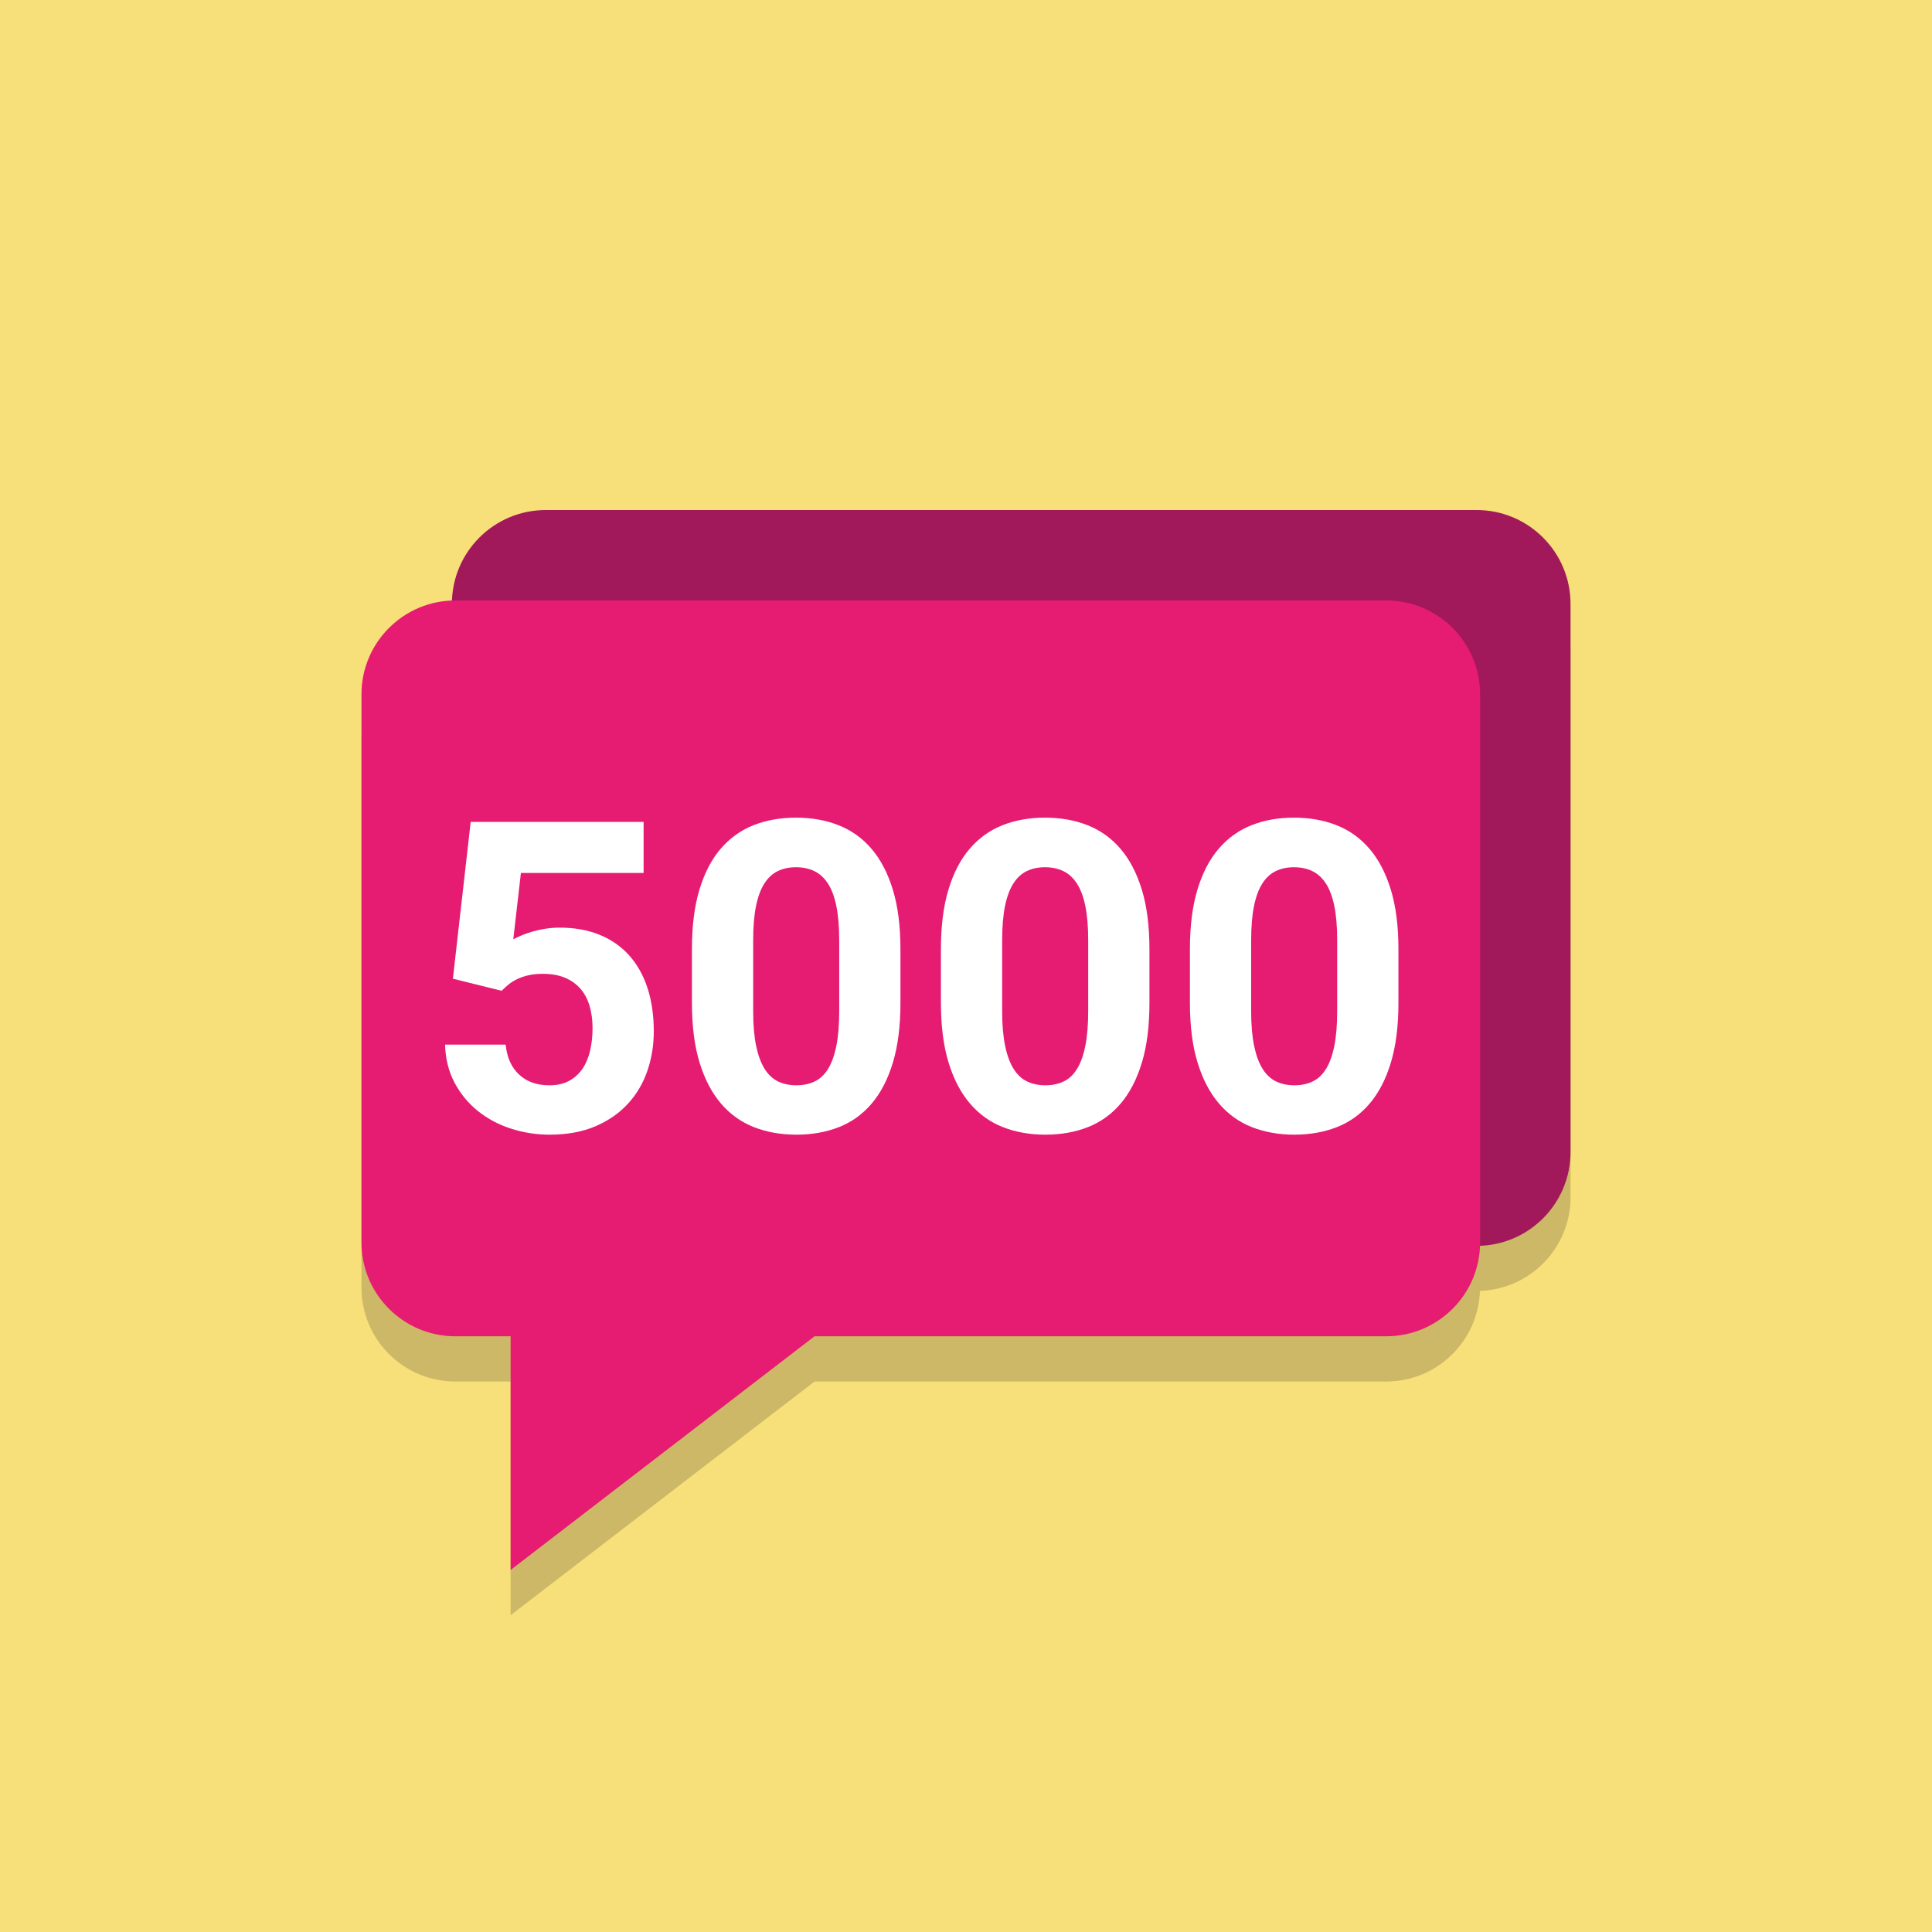 <svg enable-background="new 0 0 600 600" height="600" viewBox="0 0 600 600" width="600" xmlns="http://www.w3.org/2000/svg" xmlns:xlink="http://www.w3.org/1999/xlink"><rect x="0" y="0" width="600" height="600" fill="#333333" stroke="none"/><clipPath id="a"><path d="m0 0h600v600h-600z"/></clipPath><clipPath id="b"><path d="m0 0h600v600h-600z"/></clipPath><clipPath id="c"><path d="m112.256 172.439h375.488v329.168h-375.488z"/></clipPath><g clip-path="url(#a)"><path clip-path="url(#b)" d="m900 300c0 331.369-268.631 600-600 600-331.37 0-600-268.631-600-600 0-331.37 268.63-600 600-600 331.369 0 600 268.63 600 600" fill="#f7df79"/><g clip-path="url(#b)" opacity=".2"><path clip-path="url(#c)" d="m458.579 172.439h-289.077c-15.759 0-28.565 12.508-29.113 28.133-15.625.548-28.132 13.354-28.132 29.113v170.188c0 16.106 13.057 29.164 29.164 29.164h17.155v72.57l94.384-72.57h177.538c15.759 0 28.564-12.507 29.112-28.133 15.625-.548 28.134-13.354 28.134-29.112v-170.188c0-16.107-13.058-29.165-29.165-29.165" fill="#1d1d1b"/></g><path clip-path="url(#b)" d="m140.337 187.563v170.188c0 16.107 13.058 29.165 29.165 29.165h17.155v72.57l94.384-72.57h177.538c16.107 0 29.164-13.058 29.164-29.165v-170.188c0-16.107-13.057-29.165-29.164-29.165h-289.077c-16.107 0-29.165 13.058-29.165 29.165" fill="#a2195b"/><path clip-path="url(#b)" d="m112.256 215.644v170.188c0 16.107 13.057 29.165 29.165 29.165h17.155v72.57l94.384-72.57h177.538c16.107 0 29.164-13.058 29.164-29.165v-170.188c0-16.107-13.057-29.165-29.164-29.165h-289.077c-16.108 0-29.165 13.058-29.165 29.165" fill="#e61b72"/><g fill="#fff"><path clip-path="url(#b)" d="m140.65 303.944 5.527-48.7h53.702v15.861h-38.104l-2.369 20.598c.658-.35 1.469-.734 2.435-1.152.964-.416 2.073-.811 3.323-1.184 1.251-.372 2.61-.68 4.08-.922 1.47-.24 2.995-.361 4.574-.361 4.607 0 8.721.735 12.34 2.204 3.619 1.471 6.68 3.587 9.18 6.351 2.501 2.764 4.41 6.143 5.726 10.134 1.316 3.993 1.975 8.513 1.975 13.558 0 4.256-.659 8.314-1.975 12.175s-3.313 7.262-5.989 10.2c-2.677 2.94-6.044 5.288-10.102 7.042s-8.83 2.633-14.313 2.633c-4.125 0-8.117-.626-11.979-1.876-3.86-1.25-7.283-3.07-10.265-5.462-2.985-2.392-5.397-5.319-7.24-8.785-1.842-3.466-2.83-7.415-2.962-11.847h18.823c.394 3.993 1.787 7.097 4.178 9.313 2.392 2.216 5.517 3.323 9.378 3.323 2.412 0 4.464-.461 6.154-1.382 1.688-.922 3.071-2.172 4.145-3.752 1.075-1.579 1.865-3.455 2.369-5.627.504-2.171.758-4.508.758-7.009 0-2.5-.307-4.792-.922-6.877-.615-2.083-1.557-3.86-2.83-5.33-1.272-1.47-2.873-2.61-4.804-3.423-1.93-.811-4.211-1.217-6.844-1.217-1.755 0-3.28.154-4.573.46-1.295.308-2.447.703-3.456 1.185-1.009.483-1.898 1.043-2.665 1.679-.768.637-1.48 1.283-2.138 1.941z"/><path clip-path="url(#b)" d="m279.642 311.446c0 7.196-.78 13.371-2.337 18.525-1.557 5.156-3.75 9.401-6.58 12.734-2.831 3.335-6.231 5.781-10.202 7.338-3.97 1.557-8.369 2.337-13.195 2.337s-9.225-.78-13.194-2.337c-3.972-1.557-7.382-4.003-10.234-7.338-2.852-3.333-5.067-7.578-6.646-12.734-1.58-5.154-2.369-11.329-2.369-18.525v-16.65c0-7.195.777-13.369 2.336-18.525 1.556-5.155 3.761-9.388 6.613-12.701 2.851-3.313 6.252-5.748 10.201-7.305s8.336-2.337 13.162-2.337 9.224.78 13.196 2.337c3.969 1.557 7.38 3.992 10.232 7.305s5.068 7.546 6.647 12.701c1.58 5.156 2.37 11.33 2.37 18.525zm-19.019-19.348c0-4.255-.297-7.831-.889-10.727s-1.47-5.232-2.632-7.009c-1.164-1.777-2.579-3.06-4.245-3.849-1.668-.79-3.554-1.185-5.66-1.185-2.105 0-3.981.395-5.627 1.185-1.644.789-3.039 2.072-4.178 3.849-1.142 1.777-2.007 4.113-2.6 7.009s-.889 6.472-.889 10.727v21.849c0 4.3.307 7.92.921 10.858.615 2.94 1.492 5.32 2.633 7.141s2.545 3.126 4.212 3.916c1.667.789 3.554 1.185 5.659 1.185 2.107 0 3.992-.396 5.66-1.185 1.667-.79 3.061-2.095 4.18-3.916 1.118-1.82 1.974-4.2 2.566-7.141.592-2.938.889-6.559.889-10.858z"/><path clip-path="url(#b)" d="m356.969 311.446c0 7.196-.779 13.371-2.336 18.525-1.559 5.156-3.752 9.401-6.581 12.734-2.831 3.335-6.23 5.781-10.2 7.338-3.972 1.557-8.369 2.337-13.195 2.337-4.827 0-9.225-.78-13.195-2.337s-7.382-4.003-10.233-7.338c-2.853-3.333-5.067-7.578-6.647-12.734-1.579-5.154-2.369-11.329-2.369-18.525v-16.65c0-7.195.779-13.369 2.337-18.525 1.556-5.155 3.76-9.388 6.614-12.701 2.852-3.313 6.252-5.748 10.2-7.305s8.335-2.337 13.162-2.337c4.825 0 9.224.78 13.194 2.337s7.382 3.992 10.234 7.305c2.851 3.313 5.066 7.546 6.646 12.701 1.579 5.156 2.369 11.33 2.369 18.525zm-19.02-19.348c0-4.255-.296-7.831-.889-10.727-.592-2.896-1.47-5.232-2.633-7.009-1.162-1.777-2.576-3.06-4.244-3.849-1.668-.79-3.553-1.185-5.659-1.185s-3.981.395-5.627 1.185c-1.646.789-3.038 2.072-4.179 3.849-1.142 1.777-2.008 4.113-2.6 7.009s-.889 6.472-.889 10.727v21.849c0 4.3.307 7.92.922 10.858.613 2.94 1.49 5.32 2.632 7.141 1.141 1.821 2.544 3.126 4.212 3.916 1.667.789 3.554 1.185 5.66 1.185 2.104 0 3.992-.396 5.659-1.185 1.667-.79 3.061-2.095 4.179-3.916 1.119-1.82 1.975-4.2 2.566-7.141.593-2.938.889-6.559.889-10.858v-21.849z"/><path clip-path="url(#b)" d="m434.296 311.446c0 7.196-.779 13.371-2.337 18.525-1.557 5.156-3.75 9.401-6.58 12.734-2.831 3.335-6.23 5.781-10.201 7.338s-8.369 2.337-13.195 2.337-9.226-.78-13.194-2.337c-3.972-1.557-7.382-4.003-10.233-7.338-2.853-3.333-5.067-7.578-6.646-12.734-1.58-5.154-2.369-11.329-2.369-18.525v-16.65c0-7.195.777-13.369 2.336-18.525 1.557-5.155 3.762-9.388 6.613-12.701s6.252-5.748 10.201-7.305 8.336-2.337 13.162-2.337 9.224.78 13.195 2.337c3.97 1.557 7.381 3.992 10.232 7.305s5.068 7.546 6.647 12.701c1.579 5.156 2.369 11.33 2.369 18.525zm-19.019-19.348c0-4.255-.297-7.831-.889-10.727-.593-2.896-1.471-5.232-2.633-7.009-1.164-1.777-2.578-3.06-4.244-3.849-1.668-.79-3.555-1.185-5.66-1.185s-3.981.395-5.627 1.185c-1.645.789-3.039 2.072-4.179 3.849-1.142 1.777-2.007 4.113-2.6 7.009s-.889 6.472-.889 10.727v21.849c0 4.3.307 7.92.921 10.858.615 2.94 1.492 5.32 2.633 7.141s2.545 3.126 4.212 3.916c1.667.789 3.554 1.185 5.659 1.185 2.106 0 3.992-.396 5.66-1.185 1.667-.79 3.061-2.095 4.18-3.916 1.118-1.82 1.974-4.2 2.566-7.141.592-2.938.889-6.559.889-10.858v-21.849z"/></g></g></svg>
